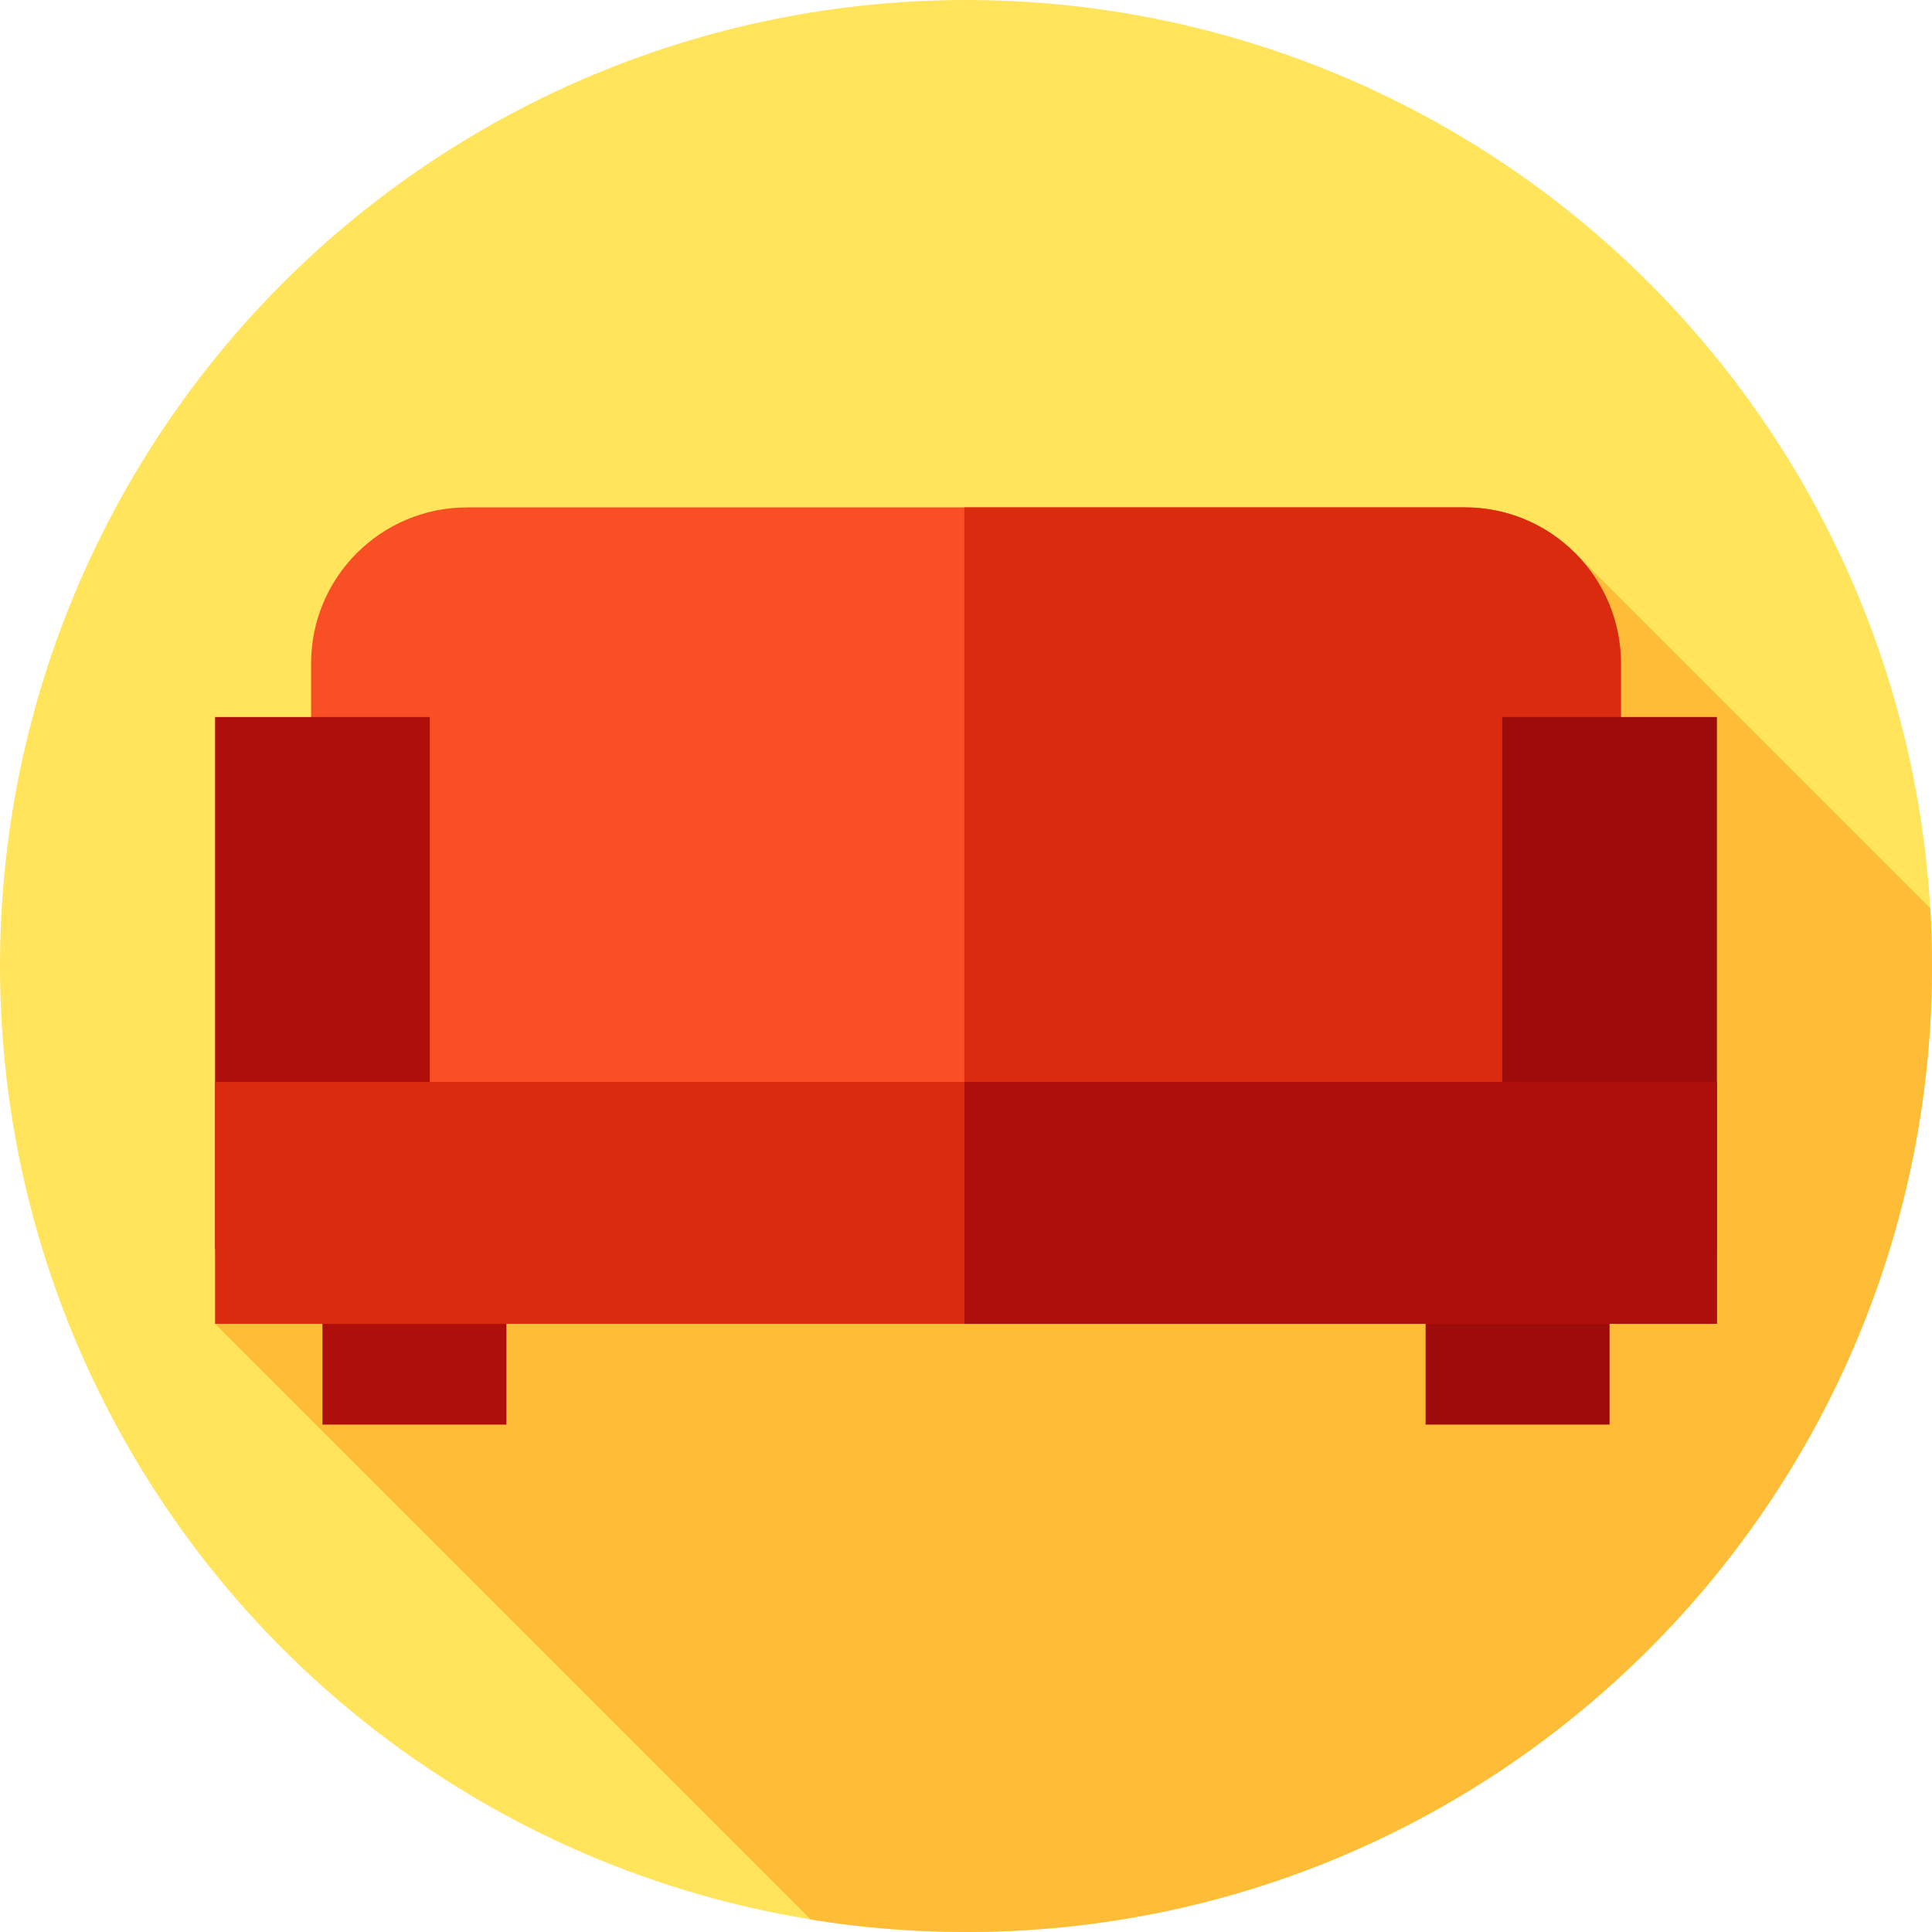 <?xml version="1.0" encoding="iso-8859-1"?>
<!-- Generator: Adobe Illustrator 19.0.0, SVG Export Plug-In . SVG Version: 6.00 Build 0)  -->
<svg version="1.1" id="Capa_1" xmlns="http://www.w3.org/2000/svg" xmlns:xlink="http://www.w3.org/1999/xlink" x="0px" y="0px"
	 viewBox="0 0 512 512" style="enable-background:new 0 0 512 512;" xml:space="preserve">
<circle style="fill:#FFE45C;" cx="256" cy="256" r="256"/>
<path style="fill:#FFBC36;" d="M512,256c0-5.14-0.169-10.239-0.468-15.303l-93.565-93.565L57,350.826l157.87,157.87
	C228.262,510.858,241.997,512,256,512C397.385,512,512,397.385,512,256z"/>
<path style="fill:#F84F24;" d="M82.443,302.211h347.115V175.832c0-22.848-18.522-41.369-41.369-41.369H123.812
	c-22.848,0-41.369,18.522-41.369,41.369C82.443,175.832,82.443,302.211,82.443,302.211z"/>
<path style="fill:#DB2B0E;" d="M429.557,175.833c0-22.848-18.522-41.369-41.369-41.369H255.571v167.748h173.986V175.833z"/>
<rect x="57" y="190.02" style="fill:#AF0F0B;" width="56.895" height="141.04"/>
<rect x="398.11" y="190.02" style="fill:#9E0B0B;" width="56.895" height="141.04"/>
<rect x="85.45" y="327.85" style="fill:#AF0F0B;" width="48.762" height="49.683"/>
<rect x="377.79" y="327.85" style="fill:#9E0B0B;" width="48.762" height="49.683"/>
<rect x="57" y="286.72" style="fill:#DB2B0E;" width="398" height="64.11"/>
<rect x="255.57" y="286.72" style="fill:#AF0F0B;" width="199.43" height="64.11"/>
<g>
</g>
<g>
</g>
<g>
</g>
<g>
</g>
<g>
</g>
<g>
</g>
<g>
</g>
<g>
</g>
<g>
</g>
<g>
</g>
<g>
</g>
<g>
</g>
<g>
</g>
<g>
</g>
<g>
</g>
</svg>
